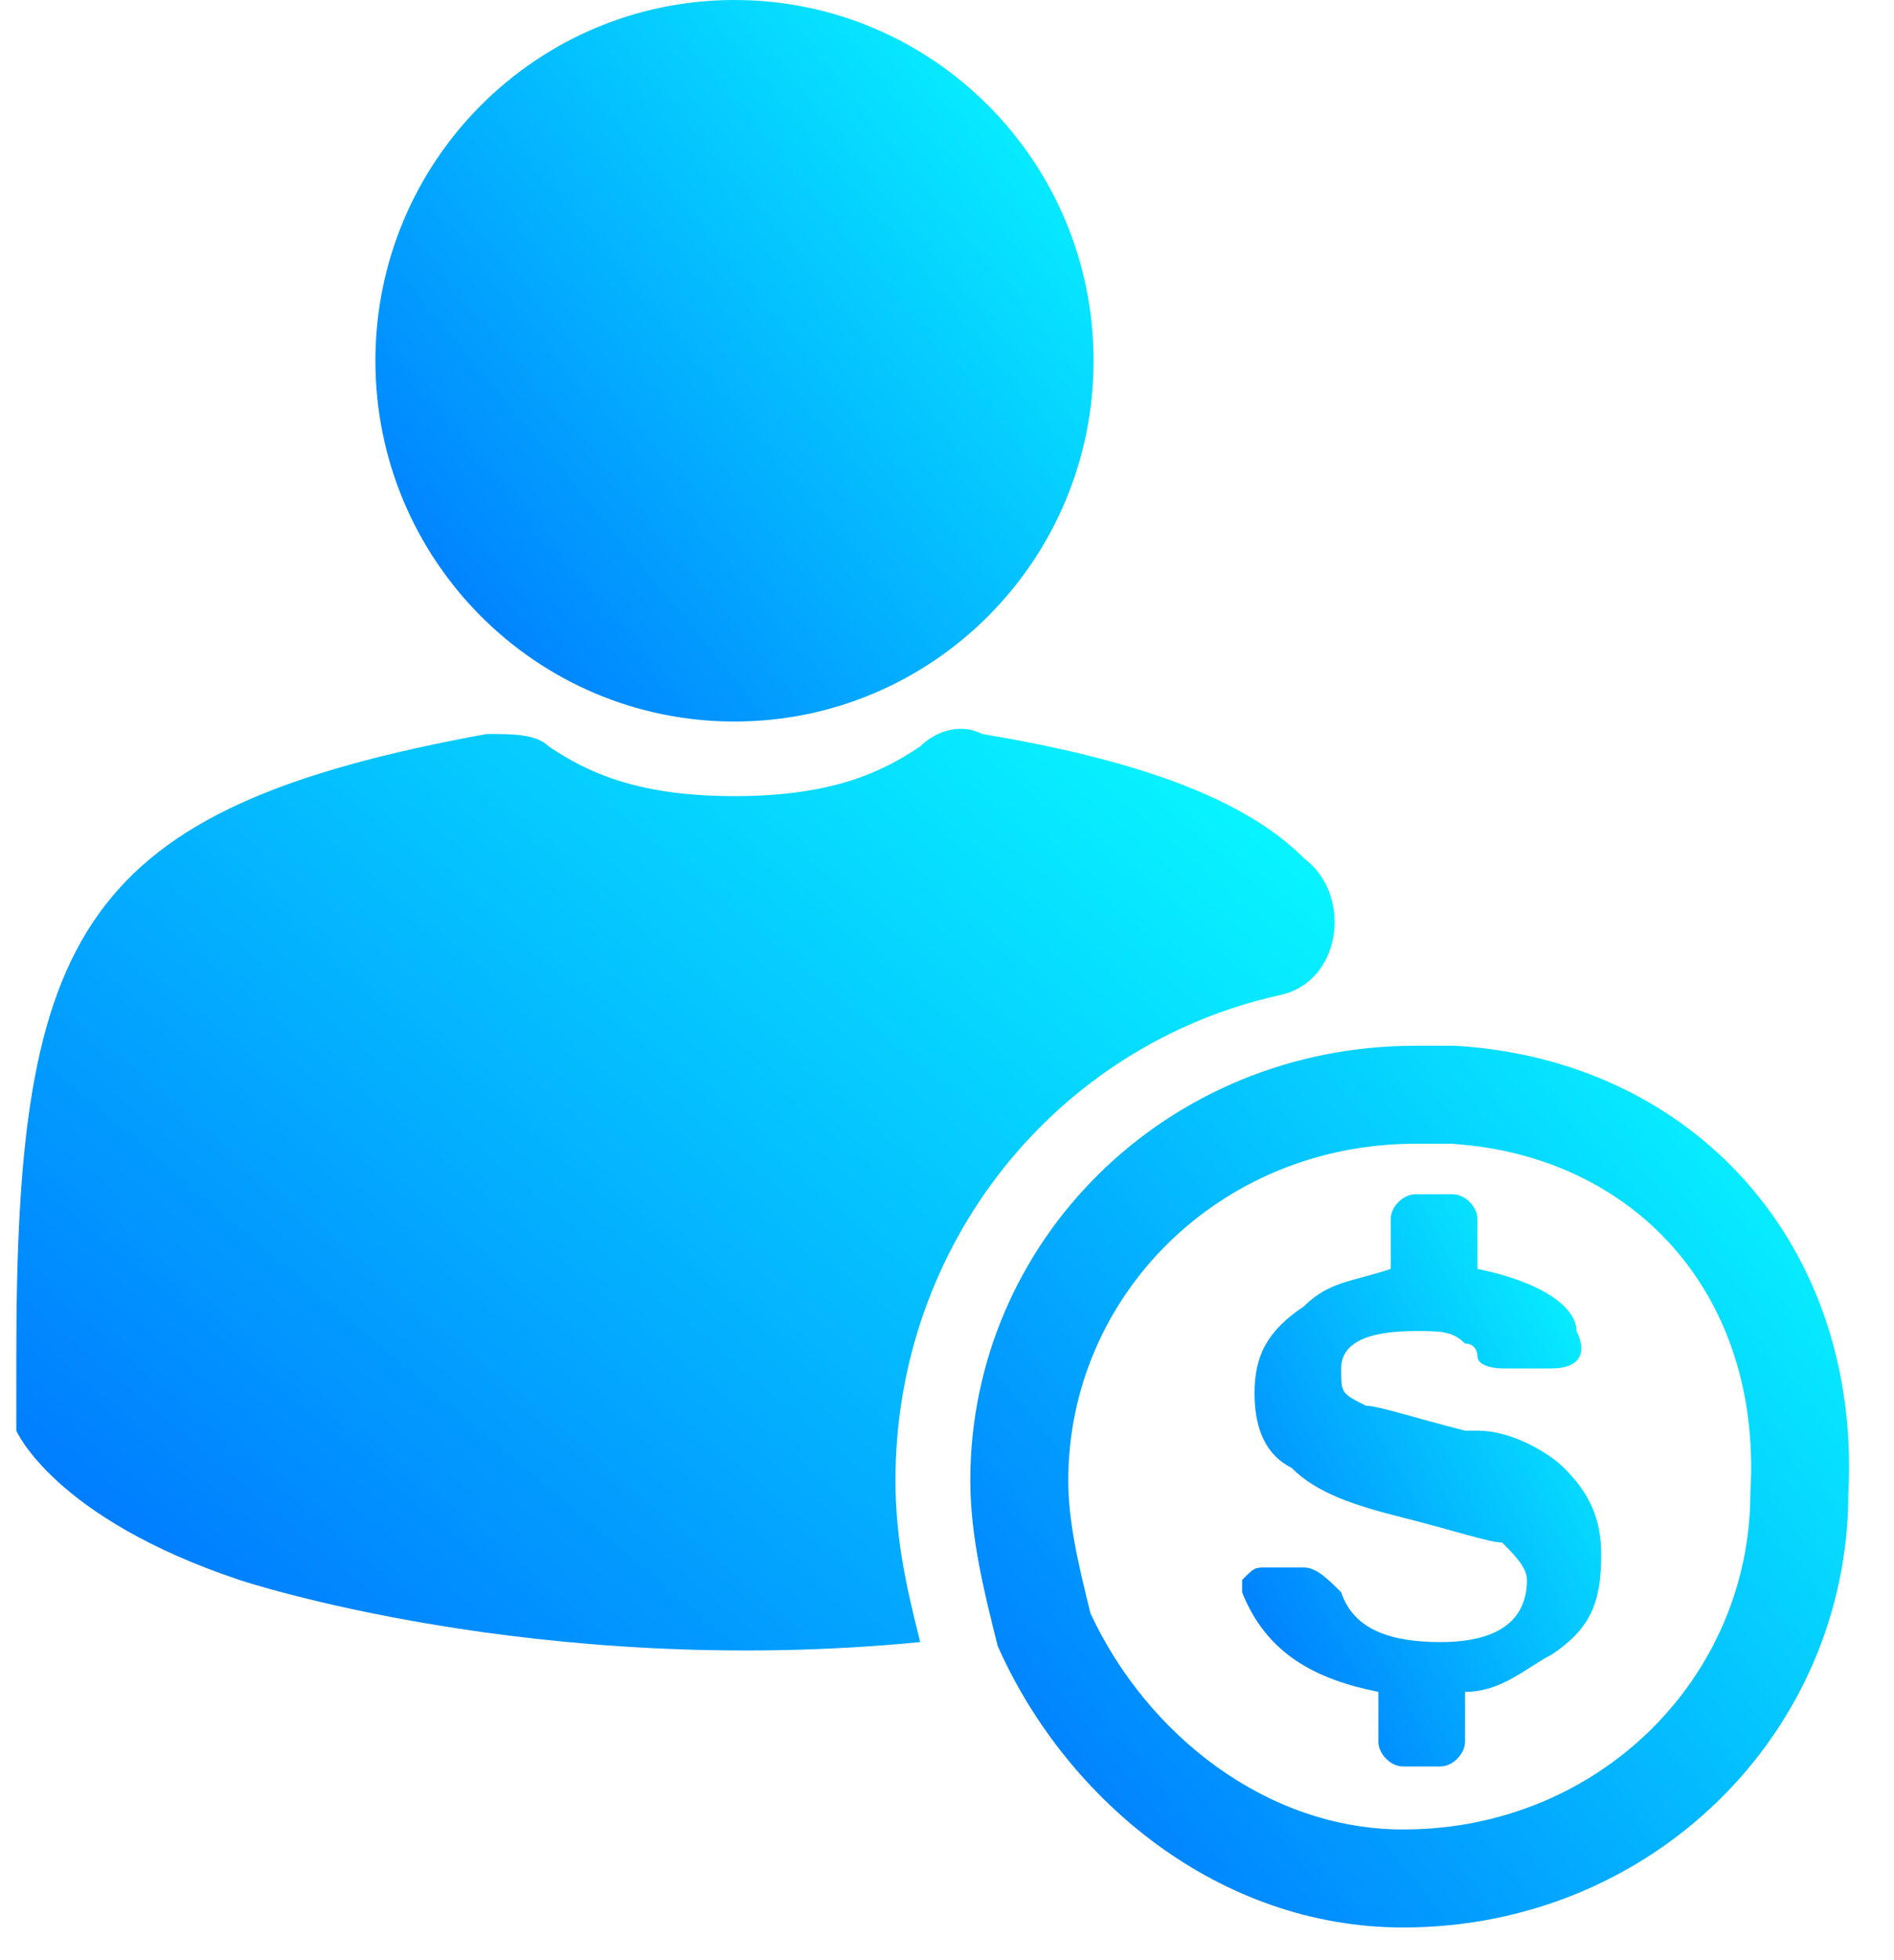 <svg width="29" height="30" viewBox="0 0 29 30" fill="none" xmlns="http://www.w3.org/2000/svg">
<path d="M13.711 22.657C13.711 23.609 13.901 24.371 14.09 25.132C8.213 25.704 3.663 24.18 3.663 24.18C0.819 23.228 0.25 21.896 0.25 21.896V20.753C0.25 14.28 1.198 12.376 7.455 11.233C7.834 11.233 8.213 11.233 8.402 11.424C8.971 11.805 9.73 12.185 11.246 12.185C12.763 12.185 13.521 11.805 14.09 11.424C14.28 11.233 14.659 11.043 15.038 11.233C17.313 11.614 19.02 12.185 19.968 13.137C20.726 13.709 20.536 15.041 19.588 15.232C16.176 15.993 13.711 19.04 13.711 22.657Z" fill="url(#paint0_linear_2145_32394)"/>
<path d="M11.246 11.043C14.283 11.043 16.744 8.571 16.744 5.522C16.744 2.472 14.283 0 11.246 0C8.209 0 5.748 2.472 5.748 5.522C5.748 8.571 8.209 11.043 11.246 11.043Z" fill="url(#paint1_linear_2145_32394)"/>
<path d="M22.622 19.421V18.659C22.622 18.468 22.432 18.278 22.242 18.278H21.674C21.484 18.278 21.294 18.468 21.294 18.659V19.421C20.726 19.611 20.346 19.611 19.967 19.992C19.398 20.372 19.209 20.753 19.209 21.324C19.209 21.896 19.398 22.276 19.778 22.467C20.157 22.848 20.726 23.038 21.484 23.228C22.242 23.419 22.811 23.609 23.001 23.609C23.19 23.8 23.38 23.99 23.38 24.18C23.38 24.752 23.001 25.132 22.053 25.132C21.294 25.132 20.726 24.942 20.536 24.371C20.346 24.18 20.157 23.99 19.967 23.99H19.398C19.209 23.99 19.209 23.99 19.019 24.18V24.371C19.398 25.323 20.157 25.704 21.105 25.894V26.655C21.105 26.846 21.294 27.036 21.484 27.036H22.053C22.242 27.036 22.432 26.846 22.432 26.655V25.894C23.001 25.894 23.38 25.513 23.759 25.323C24.328 24.942 24.517 24.561 24.517 23.8C24.517 23.228 24.328 22.848 23.949 22.467C23.759 22.276 23.19 21.896 22.622 21.896H22.432C21.674 21.705 21.105 21.515 20.915 21.515C20.536 21.324 20.536 21.324 20.536 20.944C20.536 20.563 20.915 20.372 21.674 20.372C22.053 20.372 22.242 20.372 22.432 20.563C22.622 20.563 22.622 20.753 22.622 20.753C22.622 20.944 23.001 20.944 23.001 20.944H23.759C24.138 20.944 24.328 20.753 24.138 20.372C24.138 19.992 23.57 19.611 22.622 19.421Z" fill="url(#paint2_linear_2145_32394)"/>
<path fill-rule="evenodd" clip-rule="evenodd" d="M14.857 22.657C14.857 18.994 17.86 16.005 21.674 16.005H22.265L22.287 16.006C25.921 16.221 28.503 19.044 28.301 22.868C28.29 26.522 25.291 29.5 21.485 29.5C18.661 29.5 16.344 27.55 15.303 25.251L15.275 25.189L15.249 25.083C15.066 24.349 14.857 23.511 14.857 22.657ZM21.674 17.505C18.663 17.505 16.357 19.847 16.357 22.657C16.357 23.292 16.511 23.942 16.697 24.693C17.564 26.554 19.401 28 21.485 28C24.495 28 26.801 25.658 26.801 22.848V22.827L26.803 22.806C26.969 19.794 25.014 17.68 22.22 17.505H21.674Z" fill="url(#paint3_linear_2145_32394)"/>
<defs>
<linearGradient id="paint0_linear_2145_32394" x1="20.375" y1="11.155" x2="6.233" y2="27.951" gradientUnits="userSpaceOnUse">
<stop stop-color="#08FFFF"/>
<stop offset="1" stop-color="#007AFF"/>
</linearGradient>
<linearGradient id="paint1_linear_2145_32394" x1="16.711" y1="-6.22773e-07" x2="5.677" y2="9.12" gradientUnits="userSpaceOnUse">
<stop stop-color="#08FFFF"/>
<stop offset="1" stop-color="#007AFF"/>
</linearGradient>
<linearGradient id="paint2_linear_2145_32394" x1="24.501" y1="18.278" x2="17.198" y2="22.083" gradientUnits="userSpaceOnUse">
<stop stop-color="#08FFFF"/>
<stop offset="1" stop-color="#007AFF"/>
</linearGradient>
<linearGradient id="paint3_linear_2145_32394" x1="28.272" y1="16.005" x2="14.784" y2="27.167" gradientUnits="userSpaceOnUse">
<stop stop-color="#08FFFF"/>
<stop offset="1" stop-color="#007AFF"/>
</linearGradient>
</defs>
</svg>
